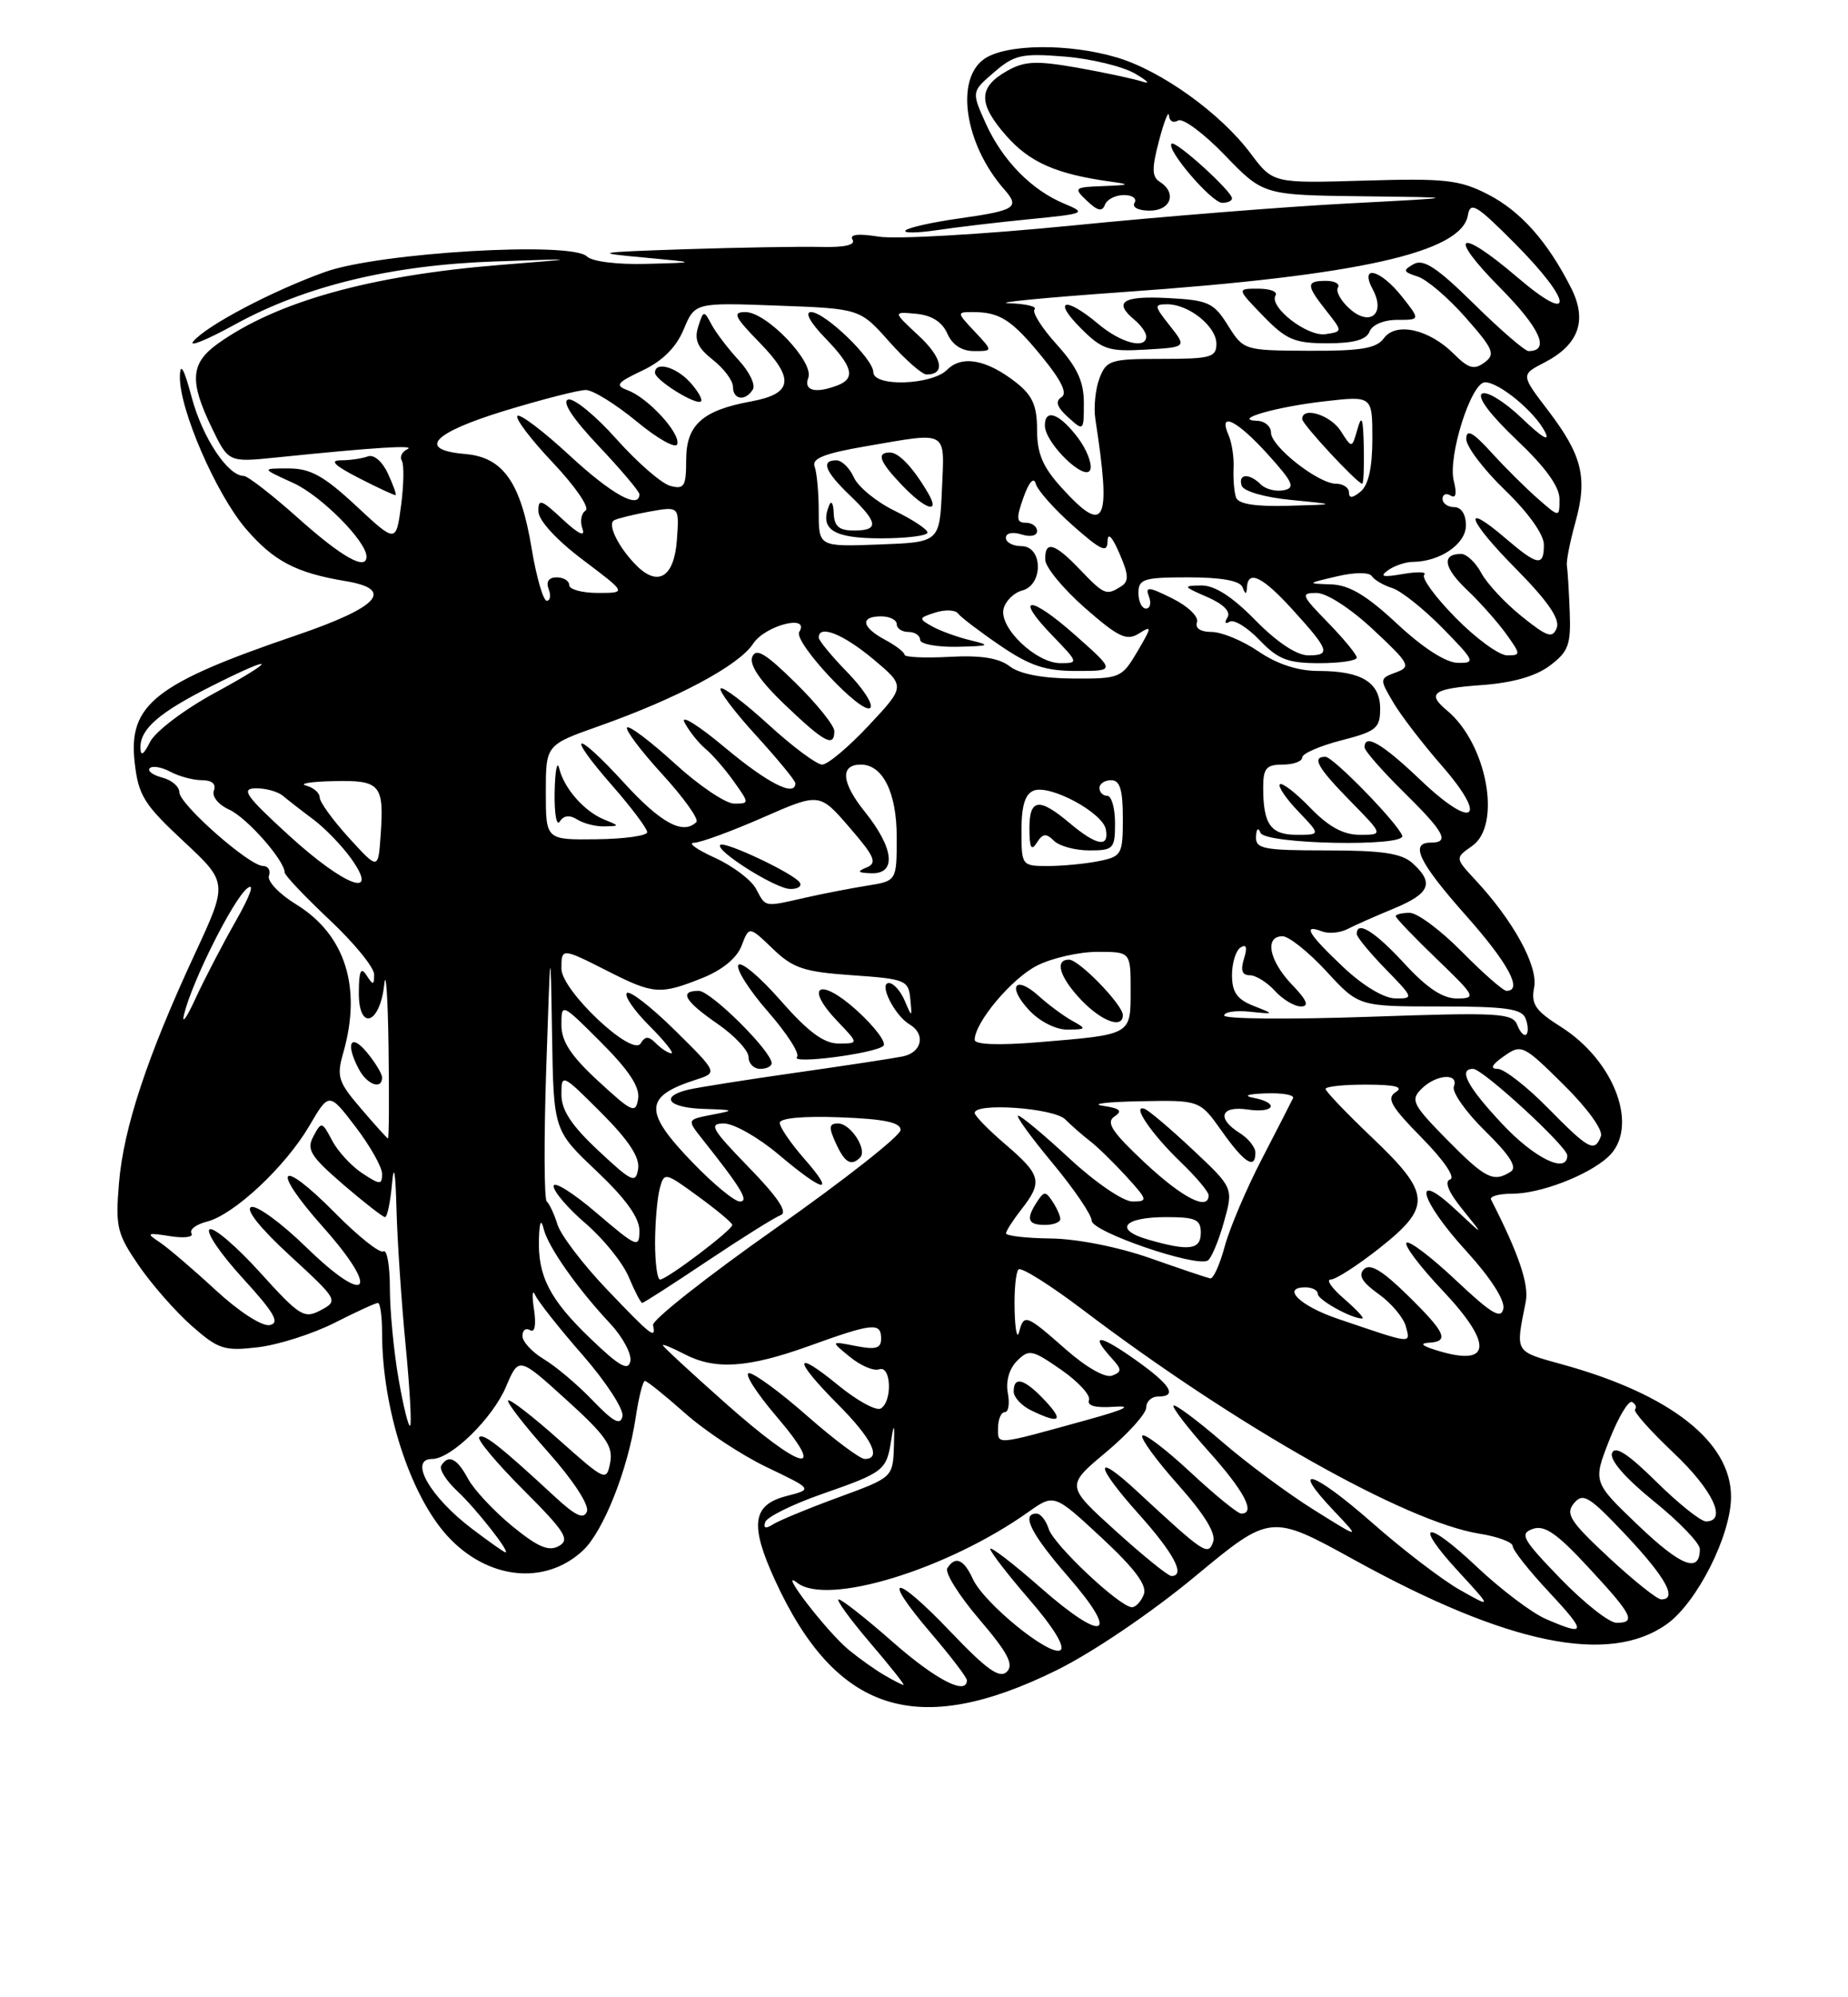 <?xml version="1.0" encoding="UTF-8" standalone="no"?>
<!DOCTYPE svg PUBLIC "-//W3C//DTD SVG 1.1//EN" "http://www.w3.org/Graphics/SVG/1.1/DTD/svg11.dtd" >
<svg xmlns="http://www.w3.org/2000/svg" xmlns:xlink="http://www.w3.org/1999/xlink" version="1.1" viewBox="0 0 237 256">
 <g >
 <path fill="currentColor"
d=" M 135.50 214.08 C 140.11 211.81 147.63 206.72 153.23 202.08 C 162.95 194.02 162.95 194.02 173.73 199.96 C 193.39 210.79 206.35 213.45 213.76 208.17 C 217.64 205.41 222.00 196.77 222.00 191.84 C 222.00 184.83 214.26 178.73 200.50 174.92 C 194.14 173.15 194.35 173.49 195.67 166.86 C 196.11 164.63 194.78 160.71 191.22 153.75 C 191.01 153.34 192.24 153.00 193.95 153.00 C 197.52 153.00 203.60 150.68 206.21 148.31 C 210.28 144.62 207.17 136.02 200.16 131.60 C 196.90 129.54 196.33 128.71 196.75 126.55 C 197.27 123.82 194.08 118.00 189.17 112.74 C 186.60 109.97 186.60 109.97 188.80 108.43 C 192.63 105.75 190.69 95.31 185.57 91.06 C 182.93 88.87 183.76 88.26 190.01 87.81 C 193.99 87.52 196.95 86.68 198.76 85.32 C 201.15 83.52 201.48 82.65 201.31 78.38 C 201.21 75.70 201.04 73.05 200.95 72.50 C 200.85 71.95 201.34 69.45 202.04 66.94 C 203.63 61.24 202.92 58.36 198.52 52.59 C 195.04 48.03 195.04 48.03 198.06 46.47 C 202.49 44.18 203.60 41.07 201.48 36.89 C 198.46 30.93 194.99 27.04 190.78 24.89 C 187.17 23.05 185.30 22.84 174.97 23.15 C 163.26 23.50 163.26 23.50 160.38 19.66 C 156.53 14.52 148.99 9.10 143.31 7.39 C 137.12 5.53 129.01 5.61 126.22 7.56 C 122.46 10.19 123.73 18.50 128.78 24.26 C 130.84 26.60 130.27 26.97 123.00 28.00 C 119.58 28.48 116.50 29.17 116.14 29.53 C 115.79 29.89 117.56 29.88 120.08 29.51 C 122.59 29.13 127.99 28.49 132.08 28.09 C 139.20 27.39 139.38 27.31 136.50 26.11 C 132.29 24.37 128.55 20.55 126.41 15.80 C 124.59 11.75 124.59 11.75 127.49 9.26 C 130.08 7.02 131.05 6.81 136.51 7.25 C 139.87 7.52 143.95 8.50 145.56 9.43 C 147.18 10.37 147.60 10.83 146.50 10.46 C 145.40 10.10 141.66 9.30 138.18 8.68 C 132.92 7.76 131.41 7.82 129.19 9.07 C 125.44 11.17 125.40 13.25 129.04 17.39 C 132.05 20.82 135.49 22.33 142.50 23.29 C 145.03 23.64 144.88 23.72 141.54 23.85 C 137.73 23.99 137.64 24.07 139.41 25.75 C 140.75 27.03 141.36 27.17 141.70 26.25 C 141.96 25.56 143.06 25.00 144.14 25.00 C 145.23 25.00 145.84 25.45 145.50 26.00 C 145.15 26.57 145.99 27.00 147.44 27.00 C 150.17 27.00 150.97 24.71 148.73 23.30 C 147.72 22.66 147.70 21.58 148.65 18.00 C 149.30 15.52 149.88 14.09 149.92 14.81 C 149.96 15.53 150.49 15.82 151.08 15.45 C 151.67 15.08 154.37 17.08 157.08 19.89 C 162.01 25.00 162.01 25.00 174.75 25.16 C 187.50 25.31 187.50 25.31 173.00 26.07 C 165.03 26.48 149.09 27.75 137.59 28.90 C 126.09 30.04 114.88 30.69 112.69 30.33 C 110.03 29.91 108.91 30.04 109.34 30.73 C 109.75 31.40 108.29 31.73 105.24 31.65 C 102.63 31.59 94.88 31.72 88.00 31.94 C 76.32 32.33 75.96 32.40 82.50 33.00 C 89.50 33.65 89.50 33.65 82.95 33.82 C 79.17 33.93 75.92 33.52 75.27 32.87 C 73.31 30.91 48.64 32.37 41.71 34.85 C 34.94 37.27 26.47 41.73 24.79 43.76 C 24.14 44.54 26.54 43.56 30.13 41.59 C 39.12 36.65 50.18 33.97 63.50 33.51 C 74.50 33.13 74.50 33.13 64.00 33.97 C 47.50 35.31 35.51 38.65 27.96 44.03 C 24.43 46.55 24.26 48.83 27.15 54.81 C 29.30 59.26 29.30 59.26 35.40 58.64 C 48.07 57.34 53.46 57.00 52.24 57.58 C 51.55 57.90 51.23 58.57 51.53 59.05 C 51.83 59.54 51.79 62.11 51.44 64.77 C 50.79 69.61 50.79 69.61 45.65 64.82 C 41.53 60.99 39.80 60.04 37.00 60.04 C 33.50 60.04 33.50 60.04 37.62 61.91 C 41.18 63.53 47.00 69.38 47.00 71.34 C 47.00 73.18 43.88 71.44 38.34 66.50 C 34.95 63.47 31.77 61.00 31.26 61.00 C 29.22 61.00 25.99 56.13 24.60 50.98 C 23.60 47.23 23.11 46.36 23.07 48.24 C 22.97 52.38 27.69 63.28 31.52 67.76 C 35.08 71.91 37.96 73.43 44.31 74.48 C 50.68 75.54 48.61 77.81 38.00 81.43 C 19.87 87.60 16.44 90.31 17.27 97.72 C 17.75 101.96 18.46 103.10 23.52 107.81 C 29.23 113.13 29.23 113.13 24.98 122.28 C 18.90 135.36 15.84 144.59 15.26 151.63 C 14.79 157.27 15.00 158.13 17.81 162.23 C 19.50 164.68 22.56 168.16 24.61 169.96 C 28.01 172.95 28.77 173.19 33.09 172.68 C 35.71 172.37 40.11 170.96 42.89 169.56 C 45.66 168.15 48.17 167.00 48.47 167.00 C 48.76 167.00 49.00 168.72 49.00 170.82 C 49.00 180.50 52.56 191.57 57.36 196.85 C 62.48 202.46 69.88 203.27 74.74 198.75 C 77.37 196.31 80.52 188.39 81.52 181.71 C 81.91 179.12 82.44 177.00 82.71 177.00 C 82.98 177.00 85.29 178.86 87.85 181.13 C 90.41 183.41 95.14 186.53 98.37 188.07 C 104.25 190.88 104.25 190.88 100.87 191.75 C 96.48 192.88 96.13 195.41 99.37 202.49 C 107.18 219.55 117.61 222.90 135.50 214.08 Z  M 49.74 60.68 C 49.02 59.13 47.94 58.21 47.17 58.50 C 46.44 58.77 44.88 59.00 43.71 59.00 C 42.21 59.00 42.91 59.68 46.04 61.28 C 48.49 62.54 50.61 63.52 50.74 63.46 C 50.87 63.40 50.42 62.15 49.74 60.68 Z  M 158.00 25.43 C 158.00 24.51 150.73 17.93 150.25 18.42 C 149.52 19.15 155.40 26.00 156.75 26.00 C 157.44 26.00 158.00 25.74 158.00 25.43 Z  M 113.42 214.71 C 112.27 214.05 110.23 212.60 108.89 211.50 C 106.07 209.20 99.61 200.80 102.24 202.87 C 106.08 205.88 121.45 201.18 131.85 193.82 C 135.19 191.45 135.19 191.45 141.26 197.08 C 145.54 201.06 147.14 203.20 146.69 204.36 C 146.35 205.26 145.66 206.00 145.17 206.00 C 143.63 206.00 135.14 198.02 134.49 195.96 C 134.15 194.88 133.45 194.00 132.93 194.00 C 130.91 194.00 132.22 196.60 137.01 202.11 C 143.74 209.84 141.62 210.67 133.46 203.50 C 129.91 200.38 127.00 198.15 127.00 198.53 C 127.00 198.91 129.26 201.84 132.03 205.04 C 135.09 208.56 136.64 211.10 135.99 211.51 C 134.62 212.35 126.18 205.49 124.76 202.37 C 123.60 199.84 122.50 199.38 121.49 201.01 C 121.15 201.57 122.99 204.51 125.59 207.55 C 129.24 211.83 130.05 213.35 129.13 214.27 C 128.21 215.19 126.56 214.03 121.90 209.14 C 114.66 201.55 112.86 201.68 119.38 209.31 C 121.92 212.28 124.00 215.00 124.00 215.36 C 124.00 217.36 120.03 215.32 114.54 210.50 C 111.10 207.47 107.96 205.00 107.56 205.00 C 107.17 205.00 108.96 207.47 111.54 210.50 C 114.13 213.53 116.08 215.98 115.87 215.96 C 115.67 215.95 114.56 215.38 113.42 214.71 Z  M 198.23 207.50 C 196.44 206.72 192.50 203.74 189.47 200.89 C 182.82 194.60 181.13 195.02 187.09 201.48 C 191.35 206.11 191.35 206.11 187.26 203.80 C 185.01 202.54 179.93 198.66 175.98 195.18 C 168.39 188.51 165.27 187.54 171.07 193.65 C 174.50 197.27 174.50 197.27 168.50 193.52 C 165.20 191.46 159.89 187.53 156.70 184.77 C 153.51 182.02 150.72 179.95 150.50 180.16 C 150.29 180.38 152.32 183.02 155.01 186.03 C 159.60 191.15 161.09 194.00 159.18 194.00 C 158.73 194.00 155.79 191.60 152.64 188.67 C 149.49 185.74 146.72 183.64 146.49 184.01 C 146.26 184.38 148.35 187.24 151.14 190.36 C 154.52 194.17 155.99 196.58 155.57 197.67 C 154.90 199.43 154.48 199.16 145.77 191.09 C 140.24 185.97 140.39 187.75 146.01 194.03 C 150.56 199.10 152.09 202.00 150.23 202.00 C 149.80 202.00 146.59 199.40 143.08 196.22 C 136.69 190.44 136.69 190.44 141.85 186.13 C 144.68 183.76 147.00 181.18 147.00 180.41 C 147.00 179.63 147.68 179.00 148.50 179.00 C 151.10 179.00 150.15 177.49 145.50 174.21 C 140.94 171.00 139.72 170.93 142.54 174.05 C 143.89 175.53 143.90 175.83 142.62 176.32 C 141.75 176.65 139.29 175.25 136.67 172.94 C 131.57 168.45 131.31 168.36 130.69 170.75 C 130.44 171.71 130.18 170.44 130.12 167.92 C 130.05 165.40 130.28 163.05 130.62 162.71 C 130.96 162.37 134.67 164.70 138.87 167.88 C 158.62 182.85 180.31 195.08 189.75 196.58 C 192.09 196.95 194.00 197.67 194.00 198.17 C 194.00 198.67 196.09 201.32 198.64 204.04 C 203.54 209.29 203.48 209.78 198.23 207.50 Z  M 200.12 202.33 C 195.25 197.30 194.85 196.58 196.56 195.97 C 198.07 195.43 199.66 196.52 203.70 200.89 C 209.37 206.99 209.88 208.00 207.31 208.00 C 206.38 208.00 203.14 205.45 200.12 202.33 Z  M 206.32 199.63 C 201.34 194.99 200.73 194.04 201.86 192.67 C 203.02 191.28 203.80 191.76 208.55 196.79 C 213.64 202.20 215.18 205.00 213.05 205.00 C 212.52 205.00 209.50 202.58 206.32 199.63 Z  M 210.13 195.54 C 204.28 189.96 204.28 189.96 206.39 184.58 C 207.55 181.63 208.87 179.43 209.32 179.70 C 209.77 179.98 209.93 180.40 209.68 180.65 C 209.43 180.90 211.65 183.40 214.61 186.20 C 219.66 190.96 221.57 195.00 218.78 195.00 C 218.11 195.00 215.25 192.71 212.42 189.92 C 208.79 186.34 207.12 185.25 206.74 186.24 C 206.40 187.11 208.42 189.44 212.10 192.42 C 215.35 195.04 218.00 197.80 218.00 198.54 C 218.00 201.69 215.62 200.78 210.13 195.54 Z  M 60.51 195.93 C 55.14 191.86 52.37 187.00 55.42 187.00 C 57.85 187.00 63.16 181.81 64.89 177.75 C 66.53 173.88 66.53 173.88 72.63 179.41 C 77.68 183.98 78.65 185.36 78.26 187.44 C 77.78 189.91 77.66 189.85 71.67 184.53 C 68.32 181.54 65.39 179.28 65.17 179.50 C 64.94 179.72 67.25 182.70 70.29 186.11 C 73.50 189.72 75.59 192.91 75.27 193.73 C 74.87 194.79 73.81 194.30 71.12 191.80 C 64.11 185.32 62.00 183.66 61.46 184.21 C 61.16 184.51 63.72 187.56 67.14 190.98 C 72.50 196.34 73.13 197.35 71.67 198.16 C 70.37 198.89 68.97 198.29 65.67 195.59 C 63.31 193.65 60.76 190.92 60.02 189.53 C 58.62 186.92 57.51 186.37 56.59 187.85 C 56.30 188.32 57.22 189.79 58.63 191.10 C 61.05 193.36 65.51 199.03 64.82 198.97 C 64.64 198.96 62.70 197.59 60.51 195.93 Z  M 98.14 195.09 C 98.36 194.43 101.64 192.81 105.43 191.49 C 113.42 188.70 113.69 188.48 114.31 184.50 C 114.65 182.28 114.74 182.52 114.64 185.43 C 114.50 189.36 114.49 189.37 107.50 191.93 C 103.65 193.34 99.88 194.90 99.12 195.39 C 98.20 195.98 97.87 195.88 98.14 195.09 Z  M 93.05 179.86 C 88.62 175.93 85.00 172.59 85.00 172.42 C 85.00 172.25 86.24 172.76 87.75 173.55 C 91.71 175.62 95.93 175.34 103.81 172.50 C 111.93 169.57 113.00 169.46 113.00 171.58 C 113.00 172.83 112.31 173.02 109.75 172.52 C 106.50 171.88 106.50 171.88 109.00 173.92 C 110.38 175.05 112.06 175.76 112.75 175.51 C 114.29 174.96 114.48 179.59 112.96 180.53 C 112.38 180.88 109.91 179.53 107.46 177.52 C 101.71 172.81 101.72 174.24 107.47 180.01 C 111.83 184.39 113.11 187.00 110.90 187.00 C 110.30 187.00 106.99 184.53 103.54 181.50 C 100.10 178.47 96.73 176.00 96.06 176.00 C 95.39 176.00 96.96 178.47 99.54 181.50 C 106.31 189.42 102.83 188.54 93.05 179.86 Z  M 128.00 183.02 C 128.00 181.91 128.39 181.00 128.86 181.00 C 129.34 181.00 129.51 179.89 129.25 178.54 C 128.97 177.05 129.43 175.42 130.43 174.43 C 131.96 172.90 132.36 172.98 136.08 175.56 C 138.28 177.08 139.89 178.84 139.66 179.45 C 139.38 180.18 140.50 180.48 142.86 180.31 C 145.35 180.12 144.29 180.65 139.50 181.97 C 127.45 185.30 128.00 185.25 128.00 183.02 Z  M 134.00 179.50 C 131.39 176.72 130.00 176.32 130.00 178.35 C 130.00 179.09 131.01 180.18 132.25 180.78 C 135.94 182.56 136.49 182.15 134.00 179.50 Z  M 51.11 176.72 C 50.50 173.21 50.00 167.98 50.00 165.11 C 50.00 162.23 49.63 160.11 49.17 160.39 C 48.71 160.68 45.94 158.47 43.00 155.50 C 35.79 148.20 34.59 149.59 41.45 157.30 C 48.86 165.62 47.17 167.55 39.24 159.83 C 36.08 156.75 32.92 154.45 32.22 154.71 C 31.43 155.00 33.35 157.41 37.19 160.94 C 43.35 166.61 43.41 166.71 41.14 167.93 C 39.00 169.07 38.44 168.72 33.33 163.07 C 30.30 159.73 27.40 157.25 26.88 157.57 C 26.36 157.89 28.27 160.71 31.13 163.83 C 35.19 168.27 35.94 169.57 34.59 169.84 C 33.60 170.03 30.65 168.12 27.64 165.34 C 24.76 162.68 21.53 159.92 20.46 159.21 C 18.70 158.05 18.84 157.97 21.80 158.44 C 23.61 158.73 24.86 158.57 24.56 158.09 C 24.26 157.61 25.15 156.93 26.53 156.58 C 30.00 155.71 36.59 149.55 39.66 144.32 C 42.20 139.98 42.20 139.98 45.60 144.43 C 47.47 146.88 49.00 149.59 49.00 150.46 C 49.00 151.89 48.74 151.88 46.46 150.38 C 45.06 149.46 43.32 147.57 42.59 146.18 C 41.31 143.74 41.22 143.72 40.20 145.63 C 39.28 147.34 39.81 148.19 44.00 151.81 C 46.68 154.11 49.10 156.00 49.38 156.00 C 49.66 156.00 50.06 154.09 50.27 151.75 C 50.52 149.00 50.72 150.15 50.85 155.00 C 50.96 159.12 51.49 166.97 52.02 172.43 C 52.55 177.88 52.81 182.52 52.60 182.73 C 52.39 182.94 51.72 180.24 51.11 176.72 Z  M 76.00 179.49 C 74.08 177.48 71.26 175.11 69.75 174.21 C 68.24 173.31 67.00 171.96 67.00 171.23 C 67.00 170.49 67.44 170.16 67.98 170.49 C 68.59 170.86 68.78 169.83 68.48 167.80 C 68.20 165.98 68.28 165.18 68.64 166.00 C 69.01 166.82 71.75 170.29 74.74 173.70 C 77.72 177.12 80.01 180.63 79.83 181.52 C 79.58 182.75 78.67 182.26 76.00 179.49 Z  M 75.72 171.56 C 70.48 166.54 68.94 163.53 69.12 158.68 C 69.19 156.57 69.40 156.17 69.72 157.50 C 70.28 159.80 73.99 165.09 78.25 169.64 C 79.86 171.37 81.03 173.54 80.84 174.47 C 80.58 175.77 79.43 175.13 75.72 171.56 Z  M 184.00 173.00 C 182.33 172.47 182.08 172.17 183.25 172.10 C 185.92 171.95 185.41 170.81 180.50 166.00 C 177.28 162.84 175.70 161.90 174.93 162.67 C 174.15 163.45 174.68 164.35 176.80 165.86 C 178.43 167.02 180.00 168.89 180.30 170.02 C 180.89 172.29 181.28 172.33 171.56 169.03 C 166.72 167.39 164.27 165.00 167.42 165.00 C 168.29 165.00 169.00 165.38 169.00 165.84 C 169.00 166.61 173.31 169.00 174.70 169.00 C 175.04 169.00 174.00 167.88 172.41 166.50 C 170.81 165.13 170.02 164.00 170.66 164.00 C 171.30 164.00 174.11 162.19 176.91 159.98 C 183.64 154.66 183.53 153.01 176.00 145.84 C 172.70 142.70 170.00 139.88 170.00 139.57 C 170.00 139.26 172.36 139.01 175.25 139.02 C 178.95 139.03 180.06 139.31 179.00 139.98 C 177.77 140.76 178.37 141.81 182.35 145.85 C 185.16 148.70 186.69 150.94 185.98 151.17 C 185.20 151.43 185.75 152.79 187.58 155.04 C 190.38 158.50 190.38 158.50 186.69 155.05 C 180.98 149.72 182.04 153.79 188.08 160.39 C 191.13 163.73 193.02 166.66 192.80 167.73 C 192.52 169.14 191.29 168.40 186.71 164.09 C 183.56 161.12 180.71 158.96 180.38 159.29 C 180.05 159.62 182.13 162.37 185.01 165.41 C 191.64 172.43 191.26 175.32 184.00 173.00 Z  M 77.79 165.22 C 74.75 162.04 71.93 158.32 71.50 156.97 C 71.08 155.61 70.45 154.28 70.12 154.00 C 69.78 153.72 69.75 146.07 70.05 137.00 C 70.60 120.56 70.60 120.54 70.80 132.69 C 71.00 144.89 71.00 144.89 76.50 150.09 C 80.23 153.62 82.00 156.07 82.00 157.72 C 82.00 160.02 81.70 159.90 76.50 155.46 C 73.47 152.87 71.00 151.33 71.00 152.03 C 71.00 152.73 72.86 154.90 75.13 156.84 C 77.40 158.79 79.88 161.87 80.64 163.69 C 81.40 165.51 82.18 167.00 82.36 167.00 C 82.54 167.00 86.31 164.58 90.73 161.62 C 95.14 158.67 99.38 156.02 100.13 155.74 C 101.06 155.40 99.76 153.45 96.03 149.62 C 91.24 144.69 90.85 144.00 92.85 144.00 C 94.11 144.00 97.28 145.80 99.88 148.00 C 105.75 152.95 107.23 153.16 103.10 148.47 C 101.40 146.52 100.00 144.48 100.00 143.92 C 100.00 143.31 103.02 143.03 107.75 143.21 C 113.39 143.42 115.50 143.86 115.50 144.83 C 115.50 145.56 108.30 151.23 99.50 157.42 C 90.70 163.61 83.61 169.20 83.75 169.84 C 84.16 171.73 83.57 171.28 77.79 165.22 Z  M 110.30 148.37 C 111.28 147.39 109.10 144.00 107.49 144.00 C 106.31 144.00 106.25 144.46 107.18 146.50 C 108.33 149.03 109.15 149.52 110.30 148.37 Z  M 84.01 159.25 C 84.02 156.64 84.29 153.53 84.61 152.34 C 85.18 150.21 85.27 150.23 89.53 153.34 C 91.92 155.08 93.89 156.72 93.91 157.00 C 93.95 157.63 85.53 164.00 84.65 164.00 C 84.29 164.00 84.01 161.86 84.01 159.25 Z  M 147.50 161.26 C 143.39 159.82 138.12 158.78 134.75 158.74 C 131.59 158.70 129.01 158.40 129.02 158.08 C 129.03 157.76 129.92 156.38 131.00 155.00 C 133.74 151.49 133.53 150.61 129.00 146.73 C 126.80 144.85 125.00 143.01 125.00 142.65 C 125.00 141.29 135.16 142.01 136.62 143.48 C 137.43 144.29 138.86 145.54 139.80 146.26 C 140.73 146.97 142.82 149.01 144.44 150.78 C 147.20 153.81 147.25 154.00 145.24 154.00 C 144.05 154.00 140.51 151.59 137.17 148.50 C 133.91 145.47 130.94 143.00 130.58 143.00 C 130.22 143.00 132.19 145.72 134.96 149.05 C 137.73 152.38 140.00 155.71 140.00 156.45 C 140.00 157.88 153.41 162.48 154.90 161.56 C 155.35 161.28 156.28 159.07 156.96 156.65 C 158.19 152.26 158.19 152.26 152.99 147.38 C 150.14 144.70 147.35 142.34 146.80 142.13 C 145.05 141.49 147.63 145.30 151.42 148.95 C 153.39 150.84 155.00 152.75 155.00 153.20 C 155.00 155.26 151.67 153.56 146.82 149.03 C 142.60 145.08 141.80 143.86 142.92 143.11 C 144.01 142.39 143.66 142.06 141.42 141.73 C 139.82 141.49 141.96 141.23 146.19 141.15 C 153.87 141.00 153.87 141.00 156.69 144.98 C 159.57 149.05 161.00 149.97 161.00 147.74 C 161.00 147.05 160.10 145.92 159.00 145.23 C 155.99 143.35 156.53 141.70 160.00 142.21 C 163.46 142.72 164.13 141.36 160.75 140.71 C 159.39 140.44 160.02 140.22 162.33 140.14 C 164.44 140.06 166.01 140.34 165.83 140.75 C 165.64 141.16 163.84 144.66 161.84 148.53 C 159.83 152.40 157.68 157.46 157.06 159.78 C 156.43 162.10 155.60 163.94 155.21 163.86 C 154.82 163.78 151.35 162.62 147.50 161.26 Z  M 135.98 156.25 C 135.98 155.84 135.53 154.82 134.98 154.00 C 134.11 152.67 133.89 152.67 133.02 154.00 C 131.54 156.25 131.79 157.00 134.00 157.00 C 135.10 157.00 135.99 156.66 135.98 156.25 Z  M 147.21 158.87 C 142.79 157.59 144.09 156.00 149.56 156.00 C 153.33 156.00 154.00 156.30 154.00 158.00 C 154.00 160.20 152.50 160.40 147.21 158.87 Z  M 88.82 149.00 C 82.49 142.44 82.57 140.53 89.28 138.38 C 92.05 137.48 92.05 137.48 86.55 132.05 C 83.52 129.06 80.75 126.91 80.39 127.28 C 80.03 127.64 81.32 129.52 83.27 131.47 C 85.21 133.41 86.48 135.00 86.10 135.00 C 85.72 135.00 84.84 134.44 84.16 133.76 C 83.18 132.78 82.75 132.78 82.16 133.74 C 81.07 135.51 72.00 126.96 72.00 124.16 C 72.00 121.47 72.02 121.47 78.00 124.50 C 83.82 127.45 84.68 127.51 90.06 125.36 C 92.64 124.33 94.51 122.79 95.11 121.21 C 96.07 118.69 96.07 118.69 99.10 121.60 C 101.71 124.11 103.10 124.57 109.31 125.00 C 116.10 125.47 116.51 125.64 116.74 128.00 C 116.98 130.46 116.97 130.47 116.02 128.25 C 115.50 127.01 114.58 126.00 114.00 126.00 C 112.64 126.00 114.72 130.16 116.65 131.30 C 118.76 132.55 118.24 134.91 115.75 135.41 C 114.51 135.66 108.33 136.60 102.00 137.50 C 95.67 138.40 89.49 139.38 88.25 139.67 C 84.54 140.57 85.70 141.99 90.25 142.13 C 94.25 142.26 94.31 142.30 91.30 142.88 C 88.09 143.50 88.09 143.50 90.07 146.00 C 95.11 152.35 96.10 154.00 94.88 154.00 C 94.20 154.00 91.47 151.75 88.82 149.00 Z  M 98.96 136.25 C 98.87 134.65 91.14 127.00 89.61 127.00 C 87.04 127.00 87.78 128.30 92.04 131.24 C 94.22 132.75 96.00 134.66 96.00 135.49 C 96.00 136.32 96.67 137.00 97.50 137.00 C 98.33 137.00 98.98 136.66 98.96 136.25 Z  M 113.29 134.05 C 113.73 133.65 112.18 131.59 109.85 129.48 C 105.06 125.16 103.07 126.38 107.46 130.96 C 110.13 133.75 110.13 133.75 107.54 133.75 C 105.65 133.75 103.64 132.26 100.11 128.24 C 97.46 125.21 95.02 123.16 94.69 123.69 C 94.37 124.22 96.09 126.92 98.51 129.69 C 100.94 132.47 102.61 135.07 102.21 135.48 C 101.29 136.45 112.25 135.03 113.29 134.05 Z  M 76.75 147.49 C 73.30 144.27 72.00 142.30 72.00 140.29 C 72.00 137.57 72.09 137.61 77.09 142.61 C 80.63 146.15 82.07 148.35 81.84 149.82 C 81.53 151.73 81.05 151.51 76.75 147.49 Z  M 185.57 146.07 C 181.16 141.59 180.86 141.00 182.29 139.57 C 184.17 137.69 187.14 137.48 186.45 139.27 C 186.18 139.97 187.99 142.54 190.47 144.97 C 193.66 148.10 194.62 149.63 193.74 150.18 C 191.52 151.59 190.50 151.07 185.57 146.07 Z  M 192.64 144.04 C 188.17 139.27 186.97 137.00 188.92 137.00 C 190.16 137.00 201.00 146.96 201.00 148.10 C 201.00 150.52 196.79 148.48 192.64 144.04 Z  M 198.50 142.00 C 195.79 139.25 192.90 137.00 192.07 137.00 C 191.05 137.00 191.31 136.47 192.87 135.38 C 195.12 133.80 195.34 133.90 200.51 139.01 C 203.57 142.03 205.61 144.85 205.31 145.63 C 204.50 147.75 203.78 147.37 198.50 142.00 Z  M 46.28 142.07 C 43.36 138.67 43.14 137.99 44.03 134.91 C 46.42 126.56 44.28 119.80 38.00 115.93 C 35.82 114.60 34.24 112.94 34.49 112.25 C 34.74 111.56 34.39 111.00 33.72 110.99 C 31.96 110.98 23.00 103.08 23.00 101.54 C 23.00 100.82 22.01 99.97 20.79 99.66 C 19.58 99.34 18.87 98.80 19.21 98.46 C 19.55 98.12 20.74 98.32 21.85 98.92 C 22.96 99.51 24.78 100.00 25.90 100.00 C 27.18 100.00 27.75 100.49 27.43 101.32 C 27.14 102.07 27.99 103.13 29.39 103.77 C 31.66 104.80 36.48 110.26 36.51 111.83 C 36.52 112.20 39.11 114.93 42.26 117.90 C 45.42 120.86 47.99 124.01 47.98 124.90 C 47.97 126.30 47.85 126.31 47.00 125.00 C 46.28 123.88 46.03 124.45 46.02 127.22 C 45.99 132.20 48.73 131.32 49.28 126.16 C 49.49 124.15 49.74 127.79 49.83 134.25 C 49.92 140.71 49.89 145.96 49.75 145.92 C 49.61 145.87 48.05 144.14 46.28 142.07 Z  M 49.00 138.11 C 49.00 137.62 48.11 136.16 47.03 134.86 C 44.93 132.34 44.28 133.79 46.04 137.07 C 47.09 139.04 49.00 139.71 49.00 138.11 Z  M 76.75 138.59 C 73.22 135.34 72.00 133.49 72.00 131.37 C 72.00 128.54 72.02 128.54 77.09 133.61 C 80.65 137.17 82.08 139.34 81.84 140.83 C 81.53 142.78 81.08 142.58 76.75 138.59 Z  M 125.00 133.28 C 125.00 131.05 129.77 125.38 133.02 123.75 C 134.93 122.79 138.41 122.00 140.75 122.00 C 145.00 122.00 145.00 122.00 145.00 126.93 C 145.00 132.69 145.18 132.59 133.25 133.58 C 128.06 134.01 125.00 133.89 125.00 133.28 Z  M 137.50 130.83 C 136.40 130.22 134.49 128.81 133.25 127.69 C 130.16 124.89 129.11 126.42 132.00 129.50 C 133.35 130.94 135.44 131.99 136.92 131.97 C 139.35 131.94 139.38 131.87 137.50 130.83 Z  M 144.00 130.11 C 144.00 128.79 138.38 123.00 137.10 123.00 C 135.20 123.00 135.90 125.28 138.69 128.20 C 141.31 130.93 144.00 131.90 144.00 130.11 Z  M 194.59 131.39 C 194.00 129.84 192.29 129.74 175.47 130.33 C 165.31 130.68 157.00 130.61 157.00 130.16 C 157.00 129.71 158.46 129.49 160.25 129.67 C 163.50 130.00 163.50 130.00 160.75 128.92 C 158.64 128.09 158.00 127.16 158.00 124.98 C 158.00 123.40 158.50 121.81 159.11 121.43 C 159.85 120.97 159.99 121.44 159.54 122.87 C 159.07 124.36 159.29 125.00 160.28 125.00 C 161.05 125.00 162.50 125.90 163.50 127.00 C 164.50 128.10 166.00 129.00 166.84 129.00 C 167.94 129.00 167.62 128.21 165.69 126.20 C 162.75 123.13 162.14 120.00 164.48 120.00 C 165.29 120.00 167.83 122.03 170.11 124.50 C 174.25 129.00 174.25 129.00 184.66 129.00 C 193.11 129.00 195.17 129.29 195.65 130.54 C 195.98 131.39 196.02 132.31 195.75 132.59 C 195.47 132.86 194.95 132.32 194.59 131.39 Z  M 23.61 130.00 C 24.63 125.80 29.87 115.35 31.68 113.88 C 32.71 113.05 32.14 114.70 30.25 118.03 C 28.52 121.07 26.18 125.57 25.05 128.03 C 23.92 130.49 23.27 131.38 23.61 130.00 Z  M 172.25 123.94 C 167.77 119.71 166.99 118.40 169.54 119.38 C 170.39 119.70 171.85 119.57 172.79 119.09 C 173.73 118.60 176.41 117.42 178.75 116.45 C 183.40 114.53 183.96 113.18 181.17 110.65 C 179.75 109.37 177.30 109.00 170.17 109.00 C 162.07 109.00 161.01 108.80 161.08 107.25 C 161.13 106.20 161.36 106.00 161.66 106.75 C 162.25 108.21 180.38 108.57 179.83 107.11 C 179.22 105.46 170.97 97.00 169.98 97.00 C 168.18 97.00 168.97 98.39 173.21 102.71 C 177.42 107.00 177.42 107.00 174.40 107.00 C 172.28 107.00 170.40 105.98 168.01 103.51 C 166.16 101.60 164.41 100.25 164.14 100.53 C 163.87 100.80 164.93 102.37 166.51 104.01 C 169.37 107.00 169.37 107.00 166.29 107.00 C 162.95 107.00 162.00 105.66 162.00 100.92 C 162.00 98.47 162.40 98.00 164.50 98.00 C 165.88 98.00 167.00 97.59 167.00 97.09 C 167.00 96.59 169.25 95.61 172.00 94.90 C 176.49 93.75 177.00 93.34 177.00 90.85 C 177.00 87.46 174.62 86.00 169.11 86.00 C 166.47 86.00 163.82 85.14 161.40 83.50 C 159.38 82.12 156.67 81.00 155.39 81.00 C 153.96 81.00 153.24 80.52 153.51 79.75 C 153.76 79.06 152.36 77.70 150.36 76.71 C 147.29 75.18 146.84 75.15 147.35 76.46 C 147.67 77.31 147.50 78.00 146.97 78.00 C 146.44 78.00 146.00 77.10 146.00 76.00 C 146.00 74.21 146.67 74.00 152.42 74.00 C 156.61 74.00 159.01 74.43 159.34 75.25 C 159.74 76.25 159.86 76.25 159.92 75.25 C 160.06 73.00 161.94 73.93 165.75 78.12 C 170.48 83.32 170.72 84.00 167.79 84.00 C 166.30 84.00 163.78 82.33 161.00 79.50 C 158.01 76.45 155.76 75.01 154.04 75.04 C 151.66 75.08 151.71 75.17 154.82 76.52 C 156.91 77.43 157.87 78.40 157.42 79.14 C 157.00 79.81 157.12 80.04 157.69 79.69 C 158.24 79.35 159.97 80.41 161.53 82.04 C 163.91 84.52 165.16 85.00 169.19 85.00 C 171.83 85.00 174.00 84.68 174.00 84.29 C 174.00 83.90 172.33 81.88 170.30 79.79 C 166.88 76.29 166.77 76.00 168.84 76.00 C 170.14 76.00 173.21 77.99 176.11 80.70 C 180.81 85.09 181.00 85.46 179.01 86.19 C 176.91 86.97 176.91 87.03 178.68 90.03 C 179.67 91.71 182.46 95.34 184.88 98.11 C 190.96 105.06 188.97 106.46 182.19 99.99 C 177.26 95.30 175.00 93.97 175.00 95.79 C 175.00 96.22 177.25 98.79 180.00 101.50 C 185.26 106.68 185.97 108.00 183.50 108.00 C 180.74 108.00 181.96 110.53 188.00 117.34 C 193.43 123.45 195.34 127.00 193.21 127.00 C 192.78 127.00 190.21 124.75 187.50 122.00 C 184.79 119.25 181.77 117.00 180.79 117.00 C 179.80 117.00 179.00 117.19 179.00 117.43 C 179.00 117.67 181.36 120.13 184.25 122.91 C 189.23 127.70 189.37 127.96 186.88 127.98 C 185.03 127.99 183.02 126.66 180.11 123.50 C 176.29 119.36 174.00 117.94 174.00 119.71 C 174.00 120.10 175.67 122.12 177.70 124.21 C 181.30 127.89 181.33 128.00 178.95 127.97 C 177.49 127.96 174.79 126.34 172.25 123.94 Z  M 96.95 113.91 C 96.34 112.77 93.96 110.98 91.67 109.94 C 89.38 108.90 88.17 108.04 89.00 108.02 C 89.83 108.01 93.78 106.56 97.80 104.80 C 105.10 101.60 105.10 101.60 108.94 106.05 C 112.18 109.79 112.53 110.61 111.15 111.18 C 109.85 111.71 109.98 111.87 111.75 111.93 C 115.02 112.03 114.66 108.70 110.89 104.02 C 107.90 100.29 107.71 98.00 110.40 98.00 C 113.22 98.00 115.00 101.60 115.00 107.28 C 115.00 112.91 115.00 112.91 111.25 113.51 C 109.19 113.84 105.61 114.53 103.31 115.05 C 97.91 116.27 98.25 116.33 96.95 113.91 Z  M 102.57 113.12 C 101.87 111.99 92.91 107.75 92.37 108.30 C 91.67 109.00 99.40 113.88 101.31 113.94 C 102.30 113.97 102.87 113.60 102.57 113.12 Z  M 37.00 107.03 C 31.51 102.01 30.86 101.08 32.79 101.04 C 34.05 101.02 35.63 101.45 36.29 102.01 C 36.96 102.57 38.72 103.94 40.21 105.05 C 41.70 106.17 43.87 108.42 45.03 110.04 C 48.80 115.34 44.21 113.62 37.00 107.03 Z  M 44.75 107.39 C 42.69 105.13 41.00 102.80 41.00 102.21 C 41.00 101.63 40.21 100.94 39.25 100.69 C 38.29 100.44 39.88 100.18 42.78 100.12 C 48.80 99.98 49.28 100.54 48.81 107.13 C 48.50 111.50 48.50 111.50 44.75 107.39 Z  M 131.00 106.47 C 131.00 103.27 131.46 101.76 132.58 101.33 C 134.67 100.53 141.40 104.14 141.82 106.30 C 142.28 108.70 140.65 108.41 137.18 105.50 C 133.23 102.17 132.00 102.35 132.02 106.25 C 132.03 108.68 132.27 109.12 132.97 108.01 C 133.72 106.82 134.17 106.77 135.16 107.76 C 135.84 108.44 137.88 109.00 139.70 109.00 C 142.80 109.00 143.00 108.79 143.00 105.50 C 143.00 103.58 142.55 102.00 142.00 102.00 C 141.45 102.00 141.00 101.55 141.00 101.00 C 141.00 100.45 141.68 100.00 142.50 100.00 C 143.63 100.00 144.00 101.21 144.00 104.88 C 144.00 109.53 143.86 109.78 140.88 110.38 C 139.16 110.72 136.23 111.00 134.38 111.00 C 131.04 111.00 131.00 110.95 131.00 106.47 Z  M 70.00 101.56 C 70.00 95.48 70.00 95.48 76.75 93.09 C 86.86 89.52 94.76 85.30 96.59 82.50 C 98.14 80.14 103.94 78.67 102.50 81.00 C 101.72 82.27 110.59 91.74 111.61 90.72 C 112.03 90.31 110.71 88.27 108.69 86.19 C 106.66 84.11 105.00 82.10 105.00 81.71 C 105.00 80.02 108.12 81.26 111.97 84.47 C 116.13 87.95 116.13 87.95 111.43 92.97 C 108.84 95.74 106.15 98.00 105.44 98.00 C 104.74 98.00 101.63 95.69 98.55 92.87 C 95.46 90.05 92.70 87.96 92.42 88.24 C 92.15 88.52 94.19 91.23 96.96 94.26 C 99.73 97.30 102.00 100.05 102.00 100.39 C 102.00 102.20 98.47 100.41 92.94 95.79 C 89.51 92.92 87.20 91.50 87.80 92.62 C 88.40 93.75 89.61 95.26 90.49 95.99 C 91.37 96.72 93.00 98.60 94.11 100.16 C 96.12 102.98 96.12 103.00 94.15 103.00 C 93.06 103.00 89.63 100.69 86.55 97.87 C 83.46 95.05 80.70 92.96 80.42 93.24 C 80.15 93.52 82.17 96.22 84.93 99.23 C 87.69 102.25 89.66 105.01 89.31 105.36 C 87.61 107.05 84.76 105.51 80.06 100.37 C 73.69 93.41 72.39 93.70 78.53 100.71 C 80.99 103.52 83.00 106.20 83.00 106.66 C 83.00 107.12 80.07 107.53 76.50 107.57 C 70.00 107.65 70.00 107.65 70.00 101.56 Z  M 74.03 105.04 C 74.84 105.55 76.40 105.95 77.50 105.92 C 79.50 105.87 79.50 105.87 77.50 105.05 C 74.94 104.01 72.34 101.06 71.72 98.50 C 71.45 97.40 71.19 98.75 71.13 101.50 C 71.08 104.25 71.37 105.96 71.79 105.30 C 72.29 104.51 73.05 104.42 74.03 105.04 Z  M 107.00 93.71 C 107.00 93.00 104.77 90.22 102.04 87.54 C 98.17 83.73 96.94 82.99 96.47 84.21 C 96.08 85.24 97.51 87.33 100.69 90.36 C 105.73 95.17 107.00 95.85 107.00 93.71 Z  M 18.01 95.82 C 17.99 93.42 20.40 91.33 27.09 87.96 C 35.49 83.72 35.78 84.34 27.50 88.84 C 23.65 90.93 19.94 93.74 19.26 95.07 C 18.40 96.77 18.03 97.00 18.01 95.82 Z  M 129.50 85.41 C 128.10 84.33 125.77 83.97 121.75 84.19 C 118.58 84.36 116.00 84.24 116.00 83.92 C 116.00 83.60 114.88 82.74 113.50 82.00 C 110.49 80.39 110.26 79.00 113.00 79.00 C 114.10 79.00 115.00 79.45 115.00 80.00 C 115.00 80.55 115.67 81.00 116.50 81.00 C 117.33 81.00 118.00 81.45 118.00 82.00 C 118.00 82.55 120.14 82.95 122.75 82.90 C 126.94 82.81 127.14 82.71 124.47 82.07 C 122.80 81.67 120.59 80.87 119.55 80.29 C 117.77 79.29 117.80 79.20 119.96 78.51 C 121.22 78.11 122.53 78.17 122.87 78.64 C 123.22 79.11 125.65 80.96 128.28 82.75 C 132.10 85.35 134.06 86.00 138.06 86.00 C 143.07 86.00 143.07 86.00 137.93 81.44 C 132.06 76.22 129.94 76.28 135.01 81.51 C 138.31 84.92 138.33 85.00 136.00 85.00 C 132.86 85.00 128.08 80.42 128.71 78.01 C 128.97 77.01 130.04 75.96 131.09 75.69 C 133.83 74.97 133.75 70.00 131.00 70.00 C 129.90 70.00 129.00 69.52 129.00 68.93 C 129.00 68.32 129.85 68.14 131.00 68.50 C 132.15 68.86 133.00 68.68 133.00 68.07 C 133.00 67.48 132.35 67.00 131.55 67.00 C 130.35 67.00 130.30 66.45 131.26 63.75 C 131.97 61.77 132.58 61.09 132.83 62.00 C 133.05 62.83 135.20 65.25 137.61 67.38 C 141.22 70.57 142.01 70.93 142.04 69.38 C 142.06 68.19 142.62 68.75 143.56 70.93 C 144.76 73.67 144.80 74.51 143.78 75.16 C 141.88 76.36 141.62 76.26 138.50 73.00 C 135.23 69.58 133.98 69.23 134.05 71.75 C 134.07 72.71 136.37 75.49 139.15 77.93 C 143.45 81.69 144.49 82.18 146.06 81.20 C 147.76 80.13 147.74 80.32 145.86 83.52 C 143.86 86.90 143.63 87.00 137.65 86.97 C 133.71 86.95 130.78 86.39 129.50 85.41 Z  M 179.18 79.96 C 175.24 76.29 173.03 74.97 170.68 74.90 C 167.57 74.80 167.58 74.78 171.43 73.88 C 173.70 73.34 175.60 73.33 175.93 73.84 C 176.24 74.33 177.42 75.02 178.54 75.37 C 179.67 75.72 182.57 78.03 185.00 80.50 C 189.15 84.73 189.27 85.00 186.96 84.96 C 185.43 84.94 182.50 83.05 179.18 79.96 Z  M 186.69 79.19 C 184.08 76.55 182.27 74.07 182.65 73.68 C 183.04 73.29 181.81 73.25 179.93 73.57 C 177.34 74.02 176.87 73.91 178.00 73.10 C 178.82 72.51 180.27 72.02 181.20 72.02 C 184.71 71.98 188.00 69.72 188.00 67.34 C 188.00 65.93 187.41 65.00 186.50 65.00 C 185.68 65.00 185.00 64.52 185.00 63.94 C 185.00 63.36 185.47 63.17 186.04 63.52 C 186.71 63.94 186.86 63.27 186.44 61.63 C 185.66 58.51 188.67 49.00 190.45 49.00 C 192.26 49.00 196.80 52.74 198.13 55.33 C 198.85 56.72 197.80 56.12 195.21 53.64 C 192.99 51.51 190.68 50.08 190.07 50.45 C 189.39 50.88 191.10 53.15 194.48 56.36 C 198.17 59.85 200.00 62.36 200.00 63.96 C 200.00 66.35 200.00 66.35 197.25 63.94 C 195.74 62.62 193.05 59.96 191.29 58.02 C 188.88 55.38 188.07 54.94 188.04 56.25 C 188.02 57.21 190.25 60.16 193.00 62.81 C 196.00 65.71 198.00 68.50 198.00 69.82 C 198.00 72.66 197.21 72.53 193.06 68.98 C 187.33 64.08 188.23 66.67 194.45 72.94 C 198.48 77.02 200.08 79.34 199.65 80.47 C 199.11 81.87 198.45 81.65 195.15 79.00 C 193.02 77.29 190.69 74.79 189.97 73.44 C 189.25 72.10 188.09 71.00 187.39 71.00 C 184.85 71.00 185.13 72.75 188.13 75.60 C 189.81 77.19 192.07 79.74 193.16 81.25 C 195.05 83.89 195.06 84.00 193.28 84.00 C 192.26 84.00 189.29 81.84 186.69 79.19 Z  M 68.18 70.29 C 66.78 61.81 64.52 58.60 59.65 58.19 C 53.43 57.66 55.43 55.49 64.75 52.64 C 69.56 51.18 74.24 49.98 75.14 49.99 C 76.04 49.99 78.97 51.81 81.64 54.01 C 84.31 56.22 86.65 57.54 86.85 56.94 C 87.31 55.57 83.14 51.02 80.54 50.04 C 78.82 49.39 79.06 49.07 82.41 47.48 C 84.98 46.26 86.72 44.52 87.68 42.22 C 89.12 38.78 89.12 38.78 99.70 39.17 C 110.28 39.56 110.28 39.56 114.03 43.78 C 116.09 46.10 118.25 48.00 118.83 48.00 C 121.30 48.00 120.86 45.84 117.79 43.00 C 114.50 39.94 114.50 39.94 117.50 40.22 C 119.49 40.41 120.83 41.26 121.49 42.75 C 122.12 44.20 123.34 45.00 124.91 45.00 C 127.35 45.00 127.35 45.00 125.00 42.50 C 122.69 40.04 122.69 40.00 124.74 40.00 C 128.22 40.00 129.74 40.97 133.60 45.69 C 136.13 48.77 136.93 50.43 136.12 50.92 C 135.30 51.43 135.55 52.19 136.98 53.48 C 138.97 55.29 139.00 55.26 139.00 51.66 C 139.00 48.89 138.15 47.07 135.52 44.15 C 133.60 42.03 132.33 40.01 132.68 39.65 C 133.04 39.29 131.57 38.94 129.42 38.87 C 127.26 38.80 133.94 38.15 144.25 37.42 C 174.22 35.32 187.45 32.36 188.25 27.59 C 188.56 25.77 189.35 26.25 194.30 31.23 C 201.74 38.71 201.99 41.85 194.64 35.58 C 186.99 29.04 185.49 29.92 192.40 36.90 C 197.53 42.08 198.84 45.00 196.03 45.00 C 195.56 45.00 192.42 42.29 189.05 38.97 C 184.30 34.29 182.56 33.15 181.30 33.85 C 179.88 34.65 179.94 34.85 181.80 35.44 C 182.97 35.81 185.74 38.17 187.96 40.70 C 191.55 44.77 191.82 45.41 190.37 46.47 C 189.05 47.44 188.32 47.23 186.46 45.37 C 183.28 42.19 179.03 41.24 177.48 43.35 C 176.53 44.66 174.56 44.99 167.89 44.96 C 159.55 44.92 159.49 44.91 157.48 41.71 C 155.65 38.78 154.96 38.47 149.73 38.20 C 143.96 37.90 142.74 38.71 145.50 41.00 C 146.32 41.68 147.00 42.64 147.00 43.12 C 147.00 44.82 143.75 43.97 140.82 41.50 C 136.61 37.96 134.93 38.39 138.60 42.06 C 141.35 44.81 142.18 45.09 146.93 44.81 C 152.20 44.50 152.20 44.50 150.03 41.75 C 148.00 39.19 147.98 39.00 149.70 39.00 C 152.46 39.00 156.00 41.84 156.00 44.06 C 156.00 45.80 155.27 46.00 148.98 46.00 C 142.40 46.00 141.89 46.16 141.00 48.50 C 140.48 49.87 140.24 52.24 140.48 53.75 C 142.54 67.09 141.76 68.68 136.16 62.53 C 133.73 59.86 133.00 58.14 133.00 55.10 C 133.00 52.01 132.42 50.69 130.34 49.05 C 126.56 46.08 123.37 45.48 121.46 47.40 C 119.48 49.37 112.00 49.61 112.00 47.70 C 112.00 45.98 105.79 40.00 104.01 40.00 C 103.17 40.00 103.90 41.33 105.80 43.30 C 109.36 46.97 109.77 48.49 107.42 49.39 C 104.59 50.48 103.03 50.08 103.66 48.43 C 104.44 46.41 98.32 40.00 95.60 40.00 C 93.90 40.00 94.18 40.60 97.43 43.93 C 101.95 48.56 101.67 50.47 96.33 51.45 C 90.09 52.59 88.00 54.46 88.00 58.93 C 88.00 62.34 87.75 62.75 85.97 62.28 C 84.85 61.99 81.74 59.28 79.05 56.27 C 76.36 53.25 73.57 50.98 72.86 51.21 C 72.03 51.49 73.45 53.65 76.78 57.17 C 79.65 60.21 82.00 62.99 82.00 63.35 C 82.00 65.34 78.40 63.33 73.03 58.36 C 69.68 55.26 66.68 52.99 66.36 53.31 C 66.04 53.63 68.10 56.35 70.95 59.35 C 73.81 62.38 75.66 65.09 75.10 65.44 C 74.54 65.78 74.36 66.84 74.70 67.78 C 75.09 68.88 74.18 68.45 72.15 66.56 C 69.40 63.99 69.01 63.87 69.05 65.56 C 69.08 66.72 71.38 69.22 74.74 71.75 C 80.38 76.00 80.38 76.00 76.69 76.00 C 74.66 76.00 73.00 75.55 73.00 75.00 C 73.00 74.45 72.28 74.00 71.39 74.00 C 70.38 74.00 70.00 74.55 70.36 75.50 C 70.68 76.33 70.57 77.00 70.12 77.00 C 69.67 77.00 68.79 73.98 68.18 70.29 Z  M 138.29 56.18 C 135.93 53.02 134.00 52.28 134.00 54.53 C 134.00 56.85 139.38 61.99 139.85 60.12 C 140.04 59.36 139.34 57.59 138.29 56.18 Z  M 88.51 49.01 C 86.71 47.02 84.00 46.28 84.00 47.77 C 84.00 48.72 89.31 52.02 89.90 51.44 C 90.13 51.20 89.50 50.11 88.51 49.01 Z  M 96.55 49.92 C 96.92 49.32 96.10 47.64 94.74 46.17 C 93.38 44.70 91.81 42.64 91.25 41.59 C 90.28 39.75 90.21 39.76 89.54 41.88 C 89.01 43.56 89.46 44.57 91.42 46.12 C 92.84 47.23 94.00 48.79 94.00 49.57 C 94.00 51.25 95.59 51.47 96.55 49.92 Z  M 175.64 42.50 C 175.97 41.63 177.47 41.00 179.18 41.00 C 182.15 41.00 182.15 41.00 179.83 38.06 C 177.03 34.51 174.30 33.83 176.06 37.11 C 177.74 40.25 175.67 41.92 173.05 39.54 C 171.95 38.55 171.29 37.34 171.58 36.87 C 171.88 36.39 171.19 36.00 170.06 36.00 C 167.48 36.00 167.48 36.53 170.10 39.84 C 172.20 42.50 172.20 42.50 170.00 42.83 C 167.66 43.19 162.68 39.32 163.59 37.85 C 163.88 37.38 162.88 37.00 161.36 37.00 C 158.61 37.00 158.61 37.00 162.00 40.50 C 164.96 43.55 166.01 44.00 170.23 44.00 C 173.60 44.00 175.24 43.55 175.64 42.50 Z  M 81.61 72.47 C 79.34 70.19 77.85 67.20 78.75 66.69 C 79.16 66.46 81.21 65.95 83.31 65.57 C 87.12 64.89 87.12 64.89 86.81 69.18 C 86.47 73.97 84.41 75.27 81.61 72.47 Z  M 105.00 65.62 C 105.00 63.17 104.76 60.55 104.47 59.79 C 104.08 58.77 105.74 58.11 110.99 57.21 C 121.74 55.36 121.13 55.02 120.80 62.75 C 120.50 69.50 120.50 69.50 112.75 69.79 C 105.00 70.08 105.00 70.08 105.00 65.62 Z  M 118.95 68.25 C 118.93 67.84 117.02 66.58 114.70 65.45 C 112.39 64.32 110.06 62.41 109.51 61.20 C 108.97 59.99 107.96 59.00 107.26 59.00 C 105.24 59.00 105.79 60.42 109.00 63.50 C 112.65 67.00 112.76 68.00 109.50 68.00 C 107.60 68.00 106.98 67.46 106.92 65.75 C 106.88 64.51 106.61 64.08 106.33 64.78 C 105.09 67.87 106.87 69.00 112.97 69.00 C 116.29 69.00 118.98 68.66 118.95 68.25 Z  M 119.05 63.25 C 117.17 60.01 115.29 58.00 114.14 58.00 C 112.35 58.00 112.78 59.16 115.69 62.20 C 118.69 65.33 120.61 65.93 119.05 63.25 Z  M 158.51 63.75 C 158.28 63.06 158.14 61.38 158.20 60.00 C 158.27 58.62 157.98 56.71 157.55 55.75 C 156.19 52.65 158.64 53.86 162.60 58.24 C 165.85 61.84 166.16 62.54 164.61 62.84 C 163.61 63.03 162.30 62.70 161.69 62.09 C 160.21 60.61 158.74 60.71 159.24 62.25 C 159.48 62.97 162.18 63.75 165.58 64.08 C 171.50 64.66 171.50 64.66 165.22 64.83 C 160.96 64.95 158.80 64.60 158.51 63.75 Z  M 173.00 63.12 C 173.00 62.51 172.25 62.00 171.34 62.00 C 169.07 62.00 163.00 57.23 163.00 55.45 C 163.00 54.65 162.21 53.97 161.25 53.94 C 157.85 53.81 163.64 52.14 169.93 51.43 C 176.00 50.74 176.00 50.74 176.00 56.25 C 176.00 59.92 175.50 62.17 174.50 63.00 C 173.46 63.86 173.00 63.90 173.00 63.12 Z  M 174.90 57.25 C 174.82 53.58 174.64 53.07 174.09 55.00 C 173.38 57.50 173.38 57.50 171.95 55.25 C 170.64 53.19 167.00 52.05 167.00 53.71 C 167.00 54.38 174.08 62.00 174.70 62.00 C 174.87 62.00 174.96 59.86 174.90 57.25 Z "/>
</g>
</svg>